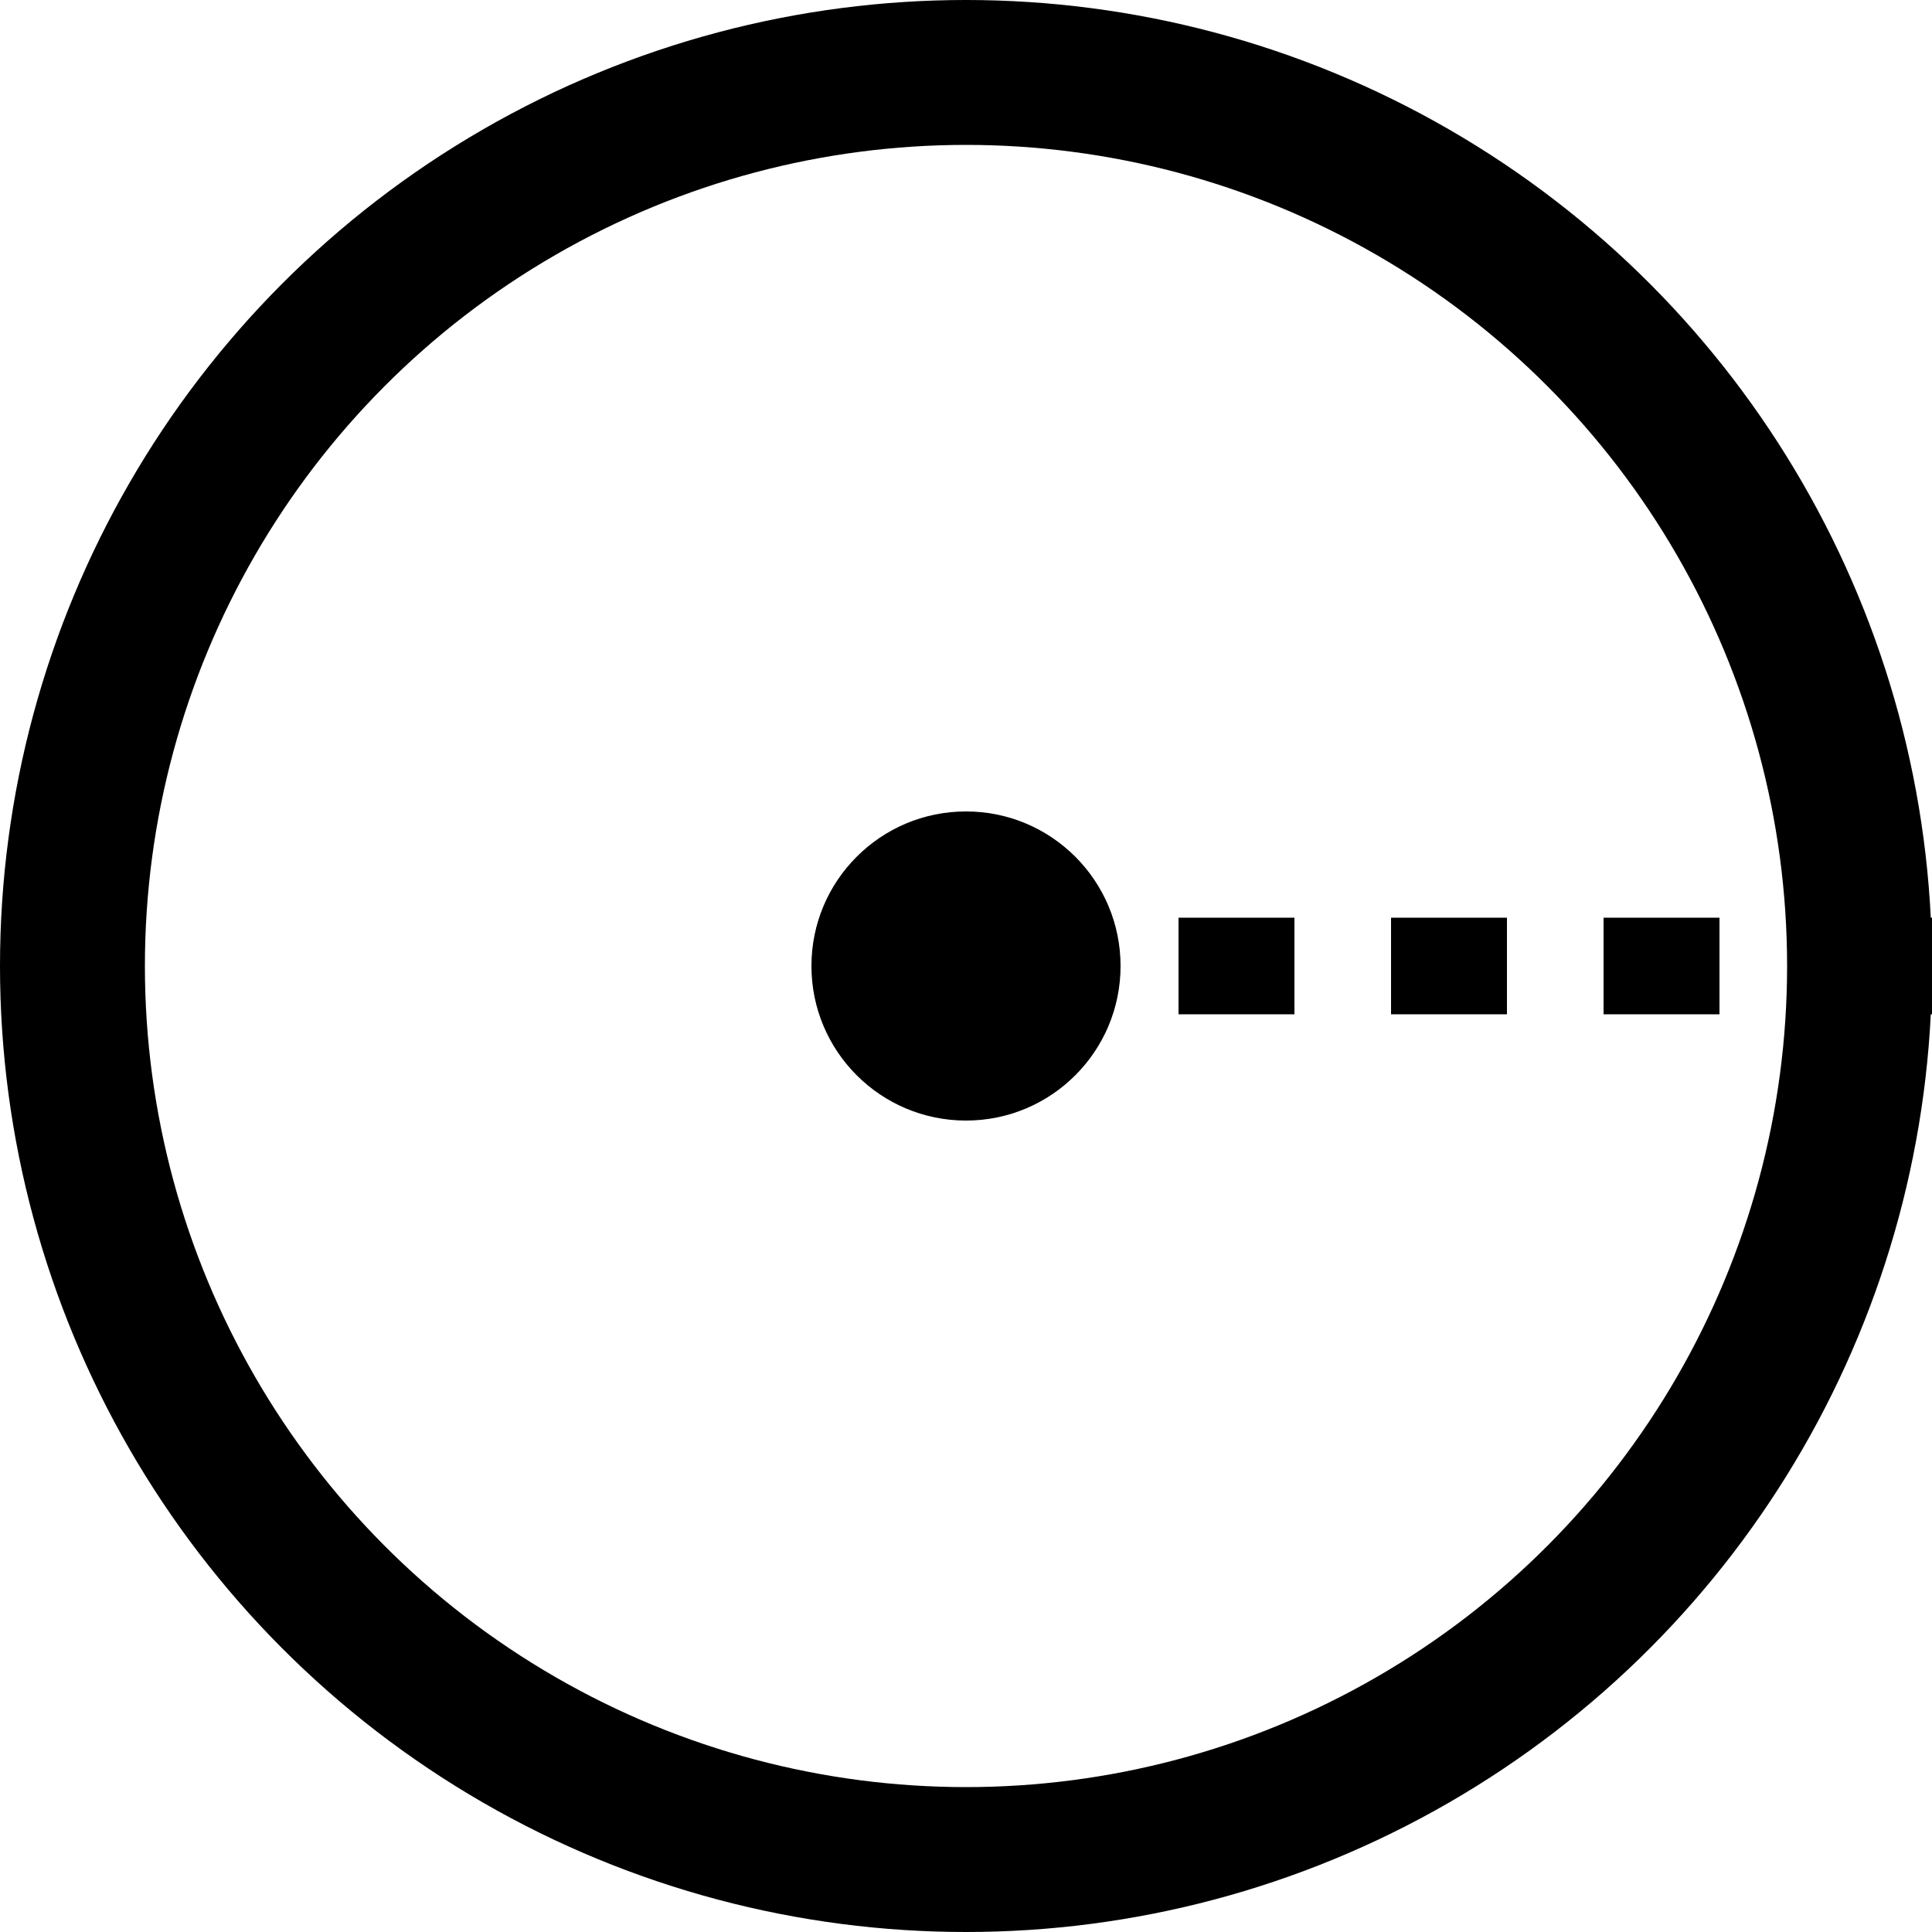 <svg version="1.1" xmlns="http://www.w3.org/2000/svg" class="svg-code" viewBox="0 0 20 20" fill="black" stroke="black">
	<defs>
		<code>
			<![CDATA[
svg.size(20, 20).fill("black").stroke("black");

svg.circle(10, 10, 9.25)
  .fill("none")
  .strokeWidth(1.5);
svg.line(10, 10, 20, 10)
  .strokeDasharray("1.2 1");
svg.circle(10, 10, 1.6)
  .stroke("none");
]]>
		</code>
	</defs>
	<circle cx="10" cy="10" r="9.25" fill="none" stroke-width="1.5"/>
	<line x1="10" y1="10" x2="20" y2="10" stroke-dasharray="1.2 1"/>
	<circle cx="10" cy="10" r="1.6" stroke="none"/>
</svg>